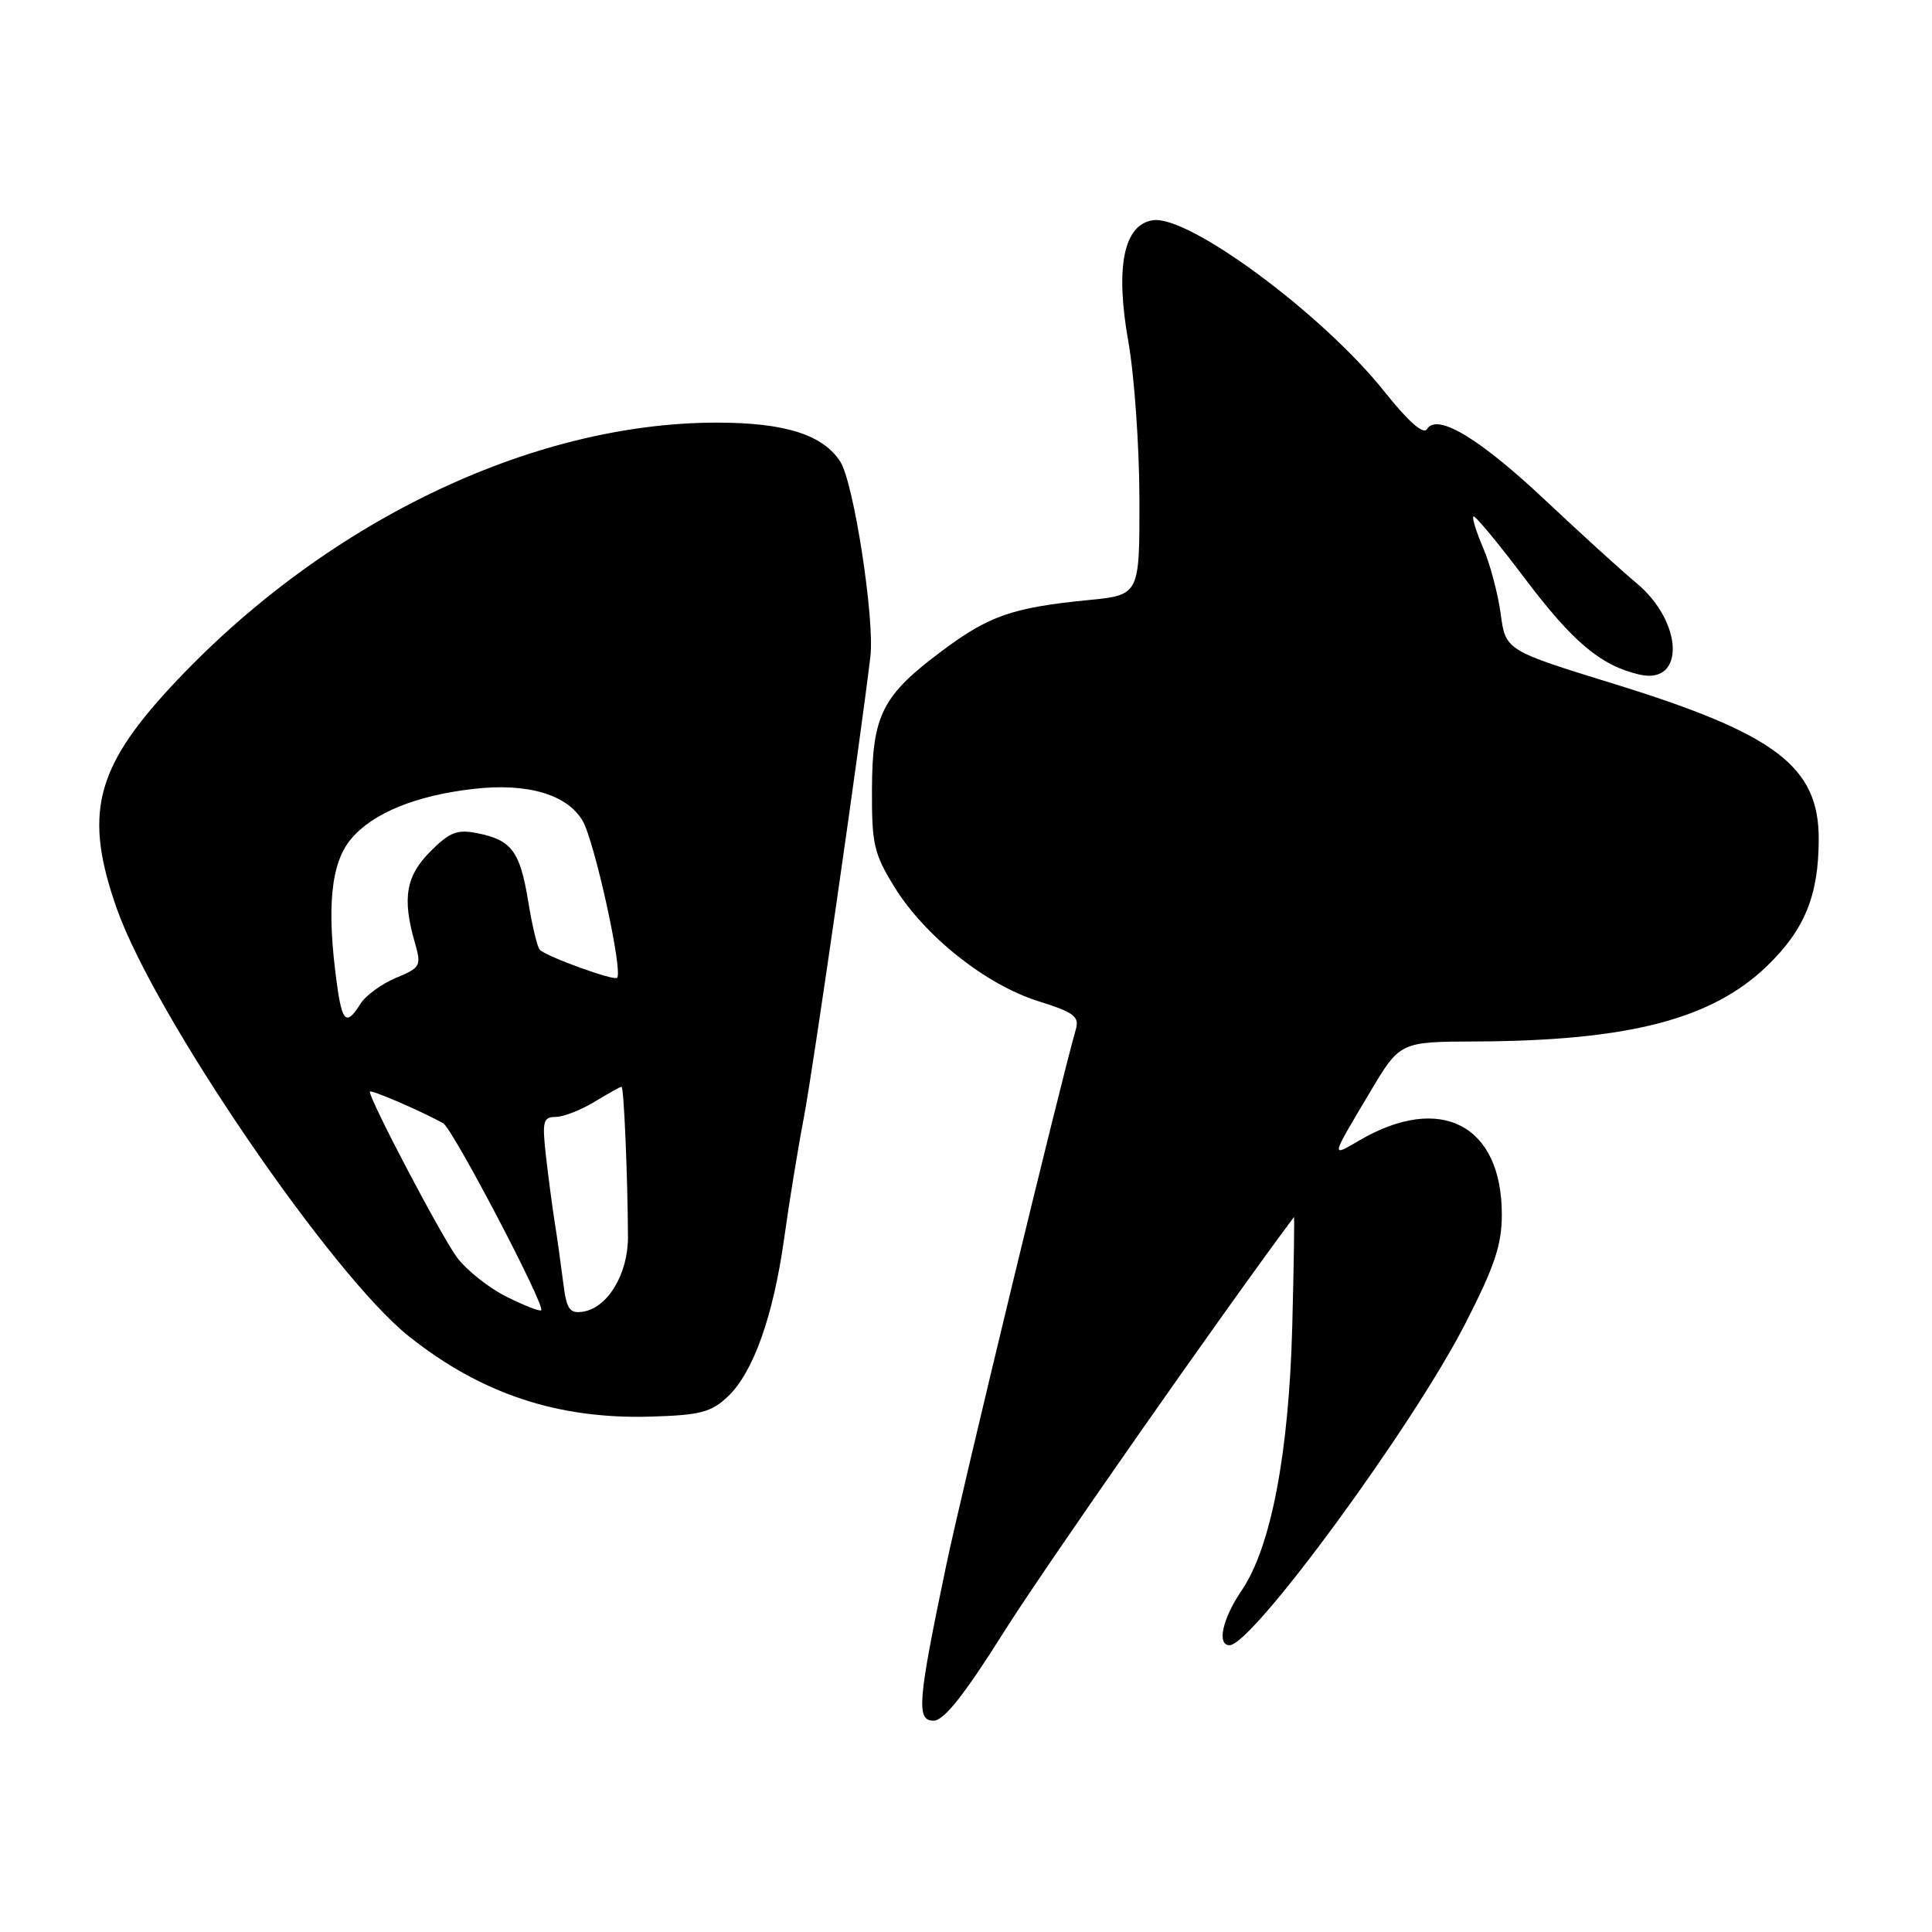 <?xml version="1.0" encoding="UTF-8" standalone="no"?>
<!DOCTYPE svg PUBLIC "-//W3C//DTD SVG 1.1//EN" "http://www.w3.org/Graphics/SVG/1.1/DTD/svg11.dtd" >
<svg xmlns="http://www.w3.org/2000/svg" xmlns:xlink="http://www.w3.org/1999/xlink" version="1.1" viewBox="0 0 256 256">
 <g >
 <path fill="currentColor"
d=" M 133.02 216.25 C 138.41 207.68 162.01 173.92 171.45 161.27 C 171.54 161.15 171.44 167.67 171.23 175.77 C 170.78 192.65 168.41 205.04 164.51 210.77 C 161.98 214.49 161.21 218.00 162.92 218.00 C 165.93 218.00 187.16 189.05 194.14 175.42 C 198.05 167.80 199.00 164.95 199.00 160.92 C 199.00 149.06 190.90 144.83 180.16 151.09 C 176.31 153.33 176.26 153.58 181.50 144.77 C 185.50 138.04 185.50 138.04 195.50 138.00 C 215.79 137.92 226.83 135.06 234.14 128.00 C 239.14 123.17 240.98 118.65 240.99 111.20 C 241.01 101.58 235.32 97.26 214.00 90.66 C 199.50 86.18 199.50 86.18 198.85 81.34 C 198.49 78.68 197.45 74.76 196.54 72.64 C 195.63 70.52 195.04 68.63 195.23 68.43 C 195.43 68.24 198.48 71.91 202.01 76.60 C 208.43 85.10 212.09 88.18 217.21 89.38 C 223.34 90.82 223.05 82.39 216.79 77.22 C 214.98 75.72 209.65 70.88 204.95 66.46 C 196.07 58.09 190.43 54.68 189.08 56.86 C 188.61 57.63 186.61 55.87 183.43 51.87 C 175.28 41.64 157.54 28.50 152.79 29.18 C 148.90 29.73 147.75 35.36 149.51 45.26 C 150.31 49.79 150.97 59.20 150.98 66.17 C 151.00 78.84 151.00 78.84 144.25 79.51 C 134.18 80.50 131.06 81.58 124.83 86.24 C 116.90 92.15 115.58 94.75 115.54 104.57 C 115.50 111.83 115.80 113.13 118.51 117.52 C 122.53 124.04 130.61 130.46 137.52 132.64 C 142.36 134.16 143.05 134.69 142.54 136.45 C 140.56 143.29 127.45 197.51 125.36 207.50 C 121.59 225.53 121.39 228.00 123.71 228.00 C 125.07 228.00 127.78 224.58 133.02 216.25 Z  M 96.41 185.08 C 99.81 181.89 102.47 174.41 103.92 164.00 C 104.57 159.32 105.74 152.12 106.53 148.00 C 107.73 141.71 113.95 98.57 115.33 87.00 C 115.92 82.04 113.13 63.95 111.34 61.17 C 109.05 57.60 104.00 56.00 94.99 56.00 C 70.26 56.00 42.69 69.36 22.56 91.10 C 12.58 101.89 11.10 108.00 15.49 120.43 C 20.48 134.58 43.96 168.95 54.18 177.07 C 63.76 184.69 73.90 188.06 86.17 187.71 C 92.74 187.52 94.22 187.14 96.41 185.08 Z  M 67.15 171.84 C 64.82 170.69 61.85 168.34 60.56 166.62 C 58.55 163.95 49.00 145.79 49.00 144.65 C 49.00 144.29 55.73 147.18 58.72 148.83 C 59.97 149.52 72.30 173.04 71.71 173.62 C 71.54 173.80 69.48 173.00 67.15 171.84 Z  M 74.61 169.81 C 74.31 167.44 73.82 163.93 73.51 162.00 C 73.20 160.07 72.68 156.14 72.35 153.25 C 71.82 148.57 71.96 148.00 73.63 148.00 C 74.66 147.99 76.97 147.09 78.77 146.00 C 80.57 144.90 82.19 144.00 82.36 144.00 C 82.66 144.00 83.16 155.48 83.21 163.85 C 83.24 168.79 80.52 173.32 77.22 173.81 C 75.45 174.07 75.06 173.48 74.61 169.81 Z  M 44.64 130.36 C 43.25 120.23 43.83 114.36 46.53 111.15 C 49.41 107.73 55.10 105.41 62.76 104.53 C 69.88 103.72 75.13 105.25 77.20 108.76 C 78.77 111.43 82.58 128.75 81.77 129.57 C 81.34 129.99 72.43 126.76 71.52 125.85 C 71.20 125.53 70.51 122.65 69.99 119.44 C 68.91 112.81 67.79 111.31 63.28 110.41 C 60.59 109.87 59.59 110.25 57.04 112.81 C 53.79 116.05 53.28 119.01 54.95 124.83 C 55.86 128.00 55.75 128.21 52.45 129.58 C 50.55 130.38 48.44 131.92 47.76 133.01 C 45.91 135.97 45.34 135.48 44.64 130.36 Z "/>
</g>
</svg>